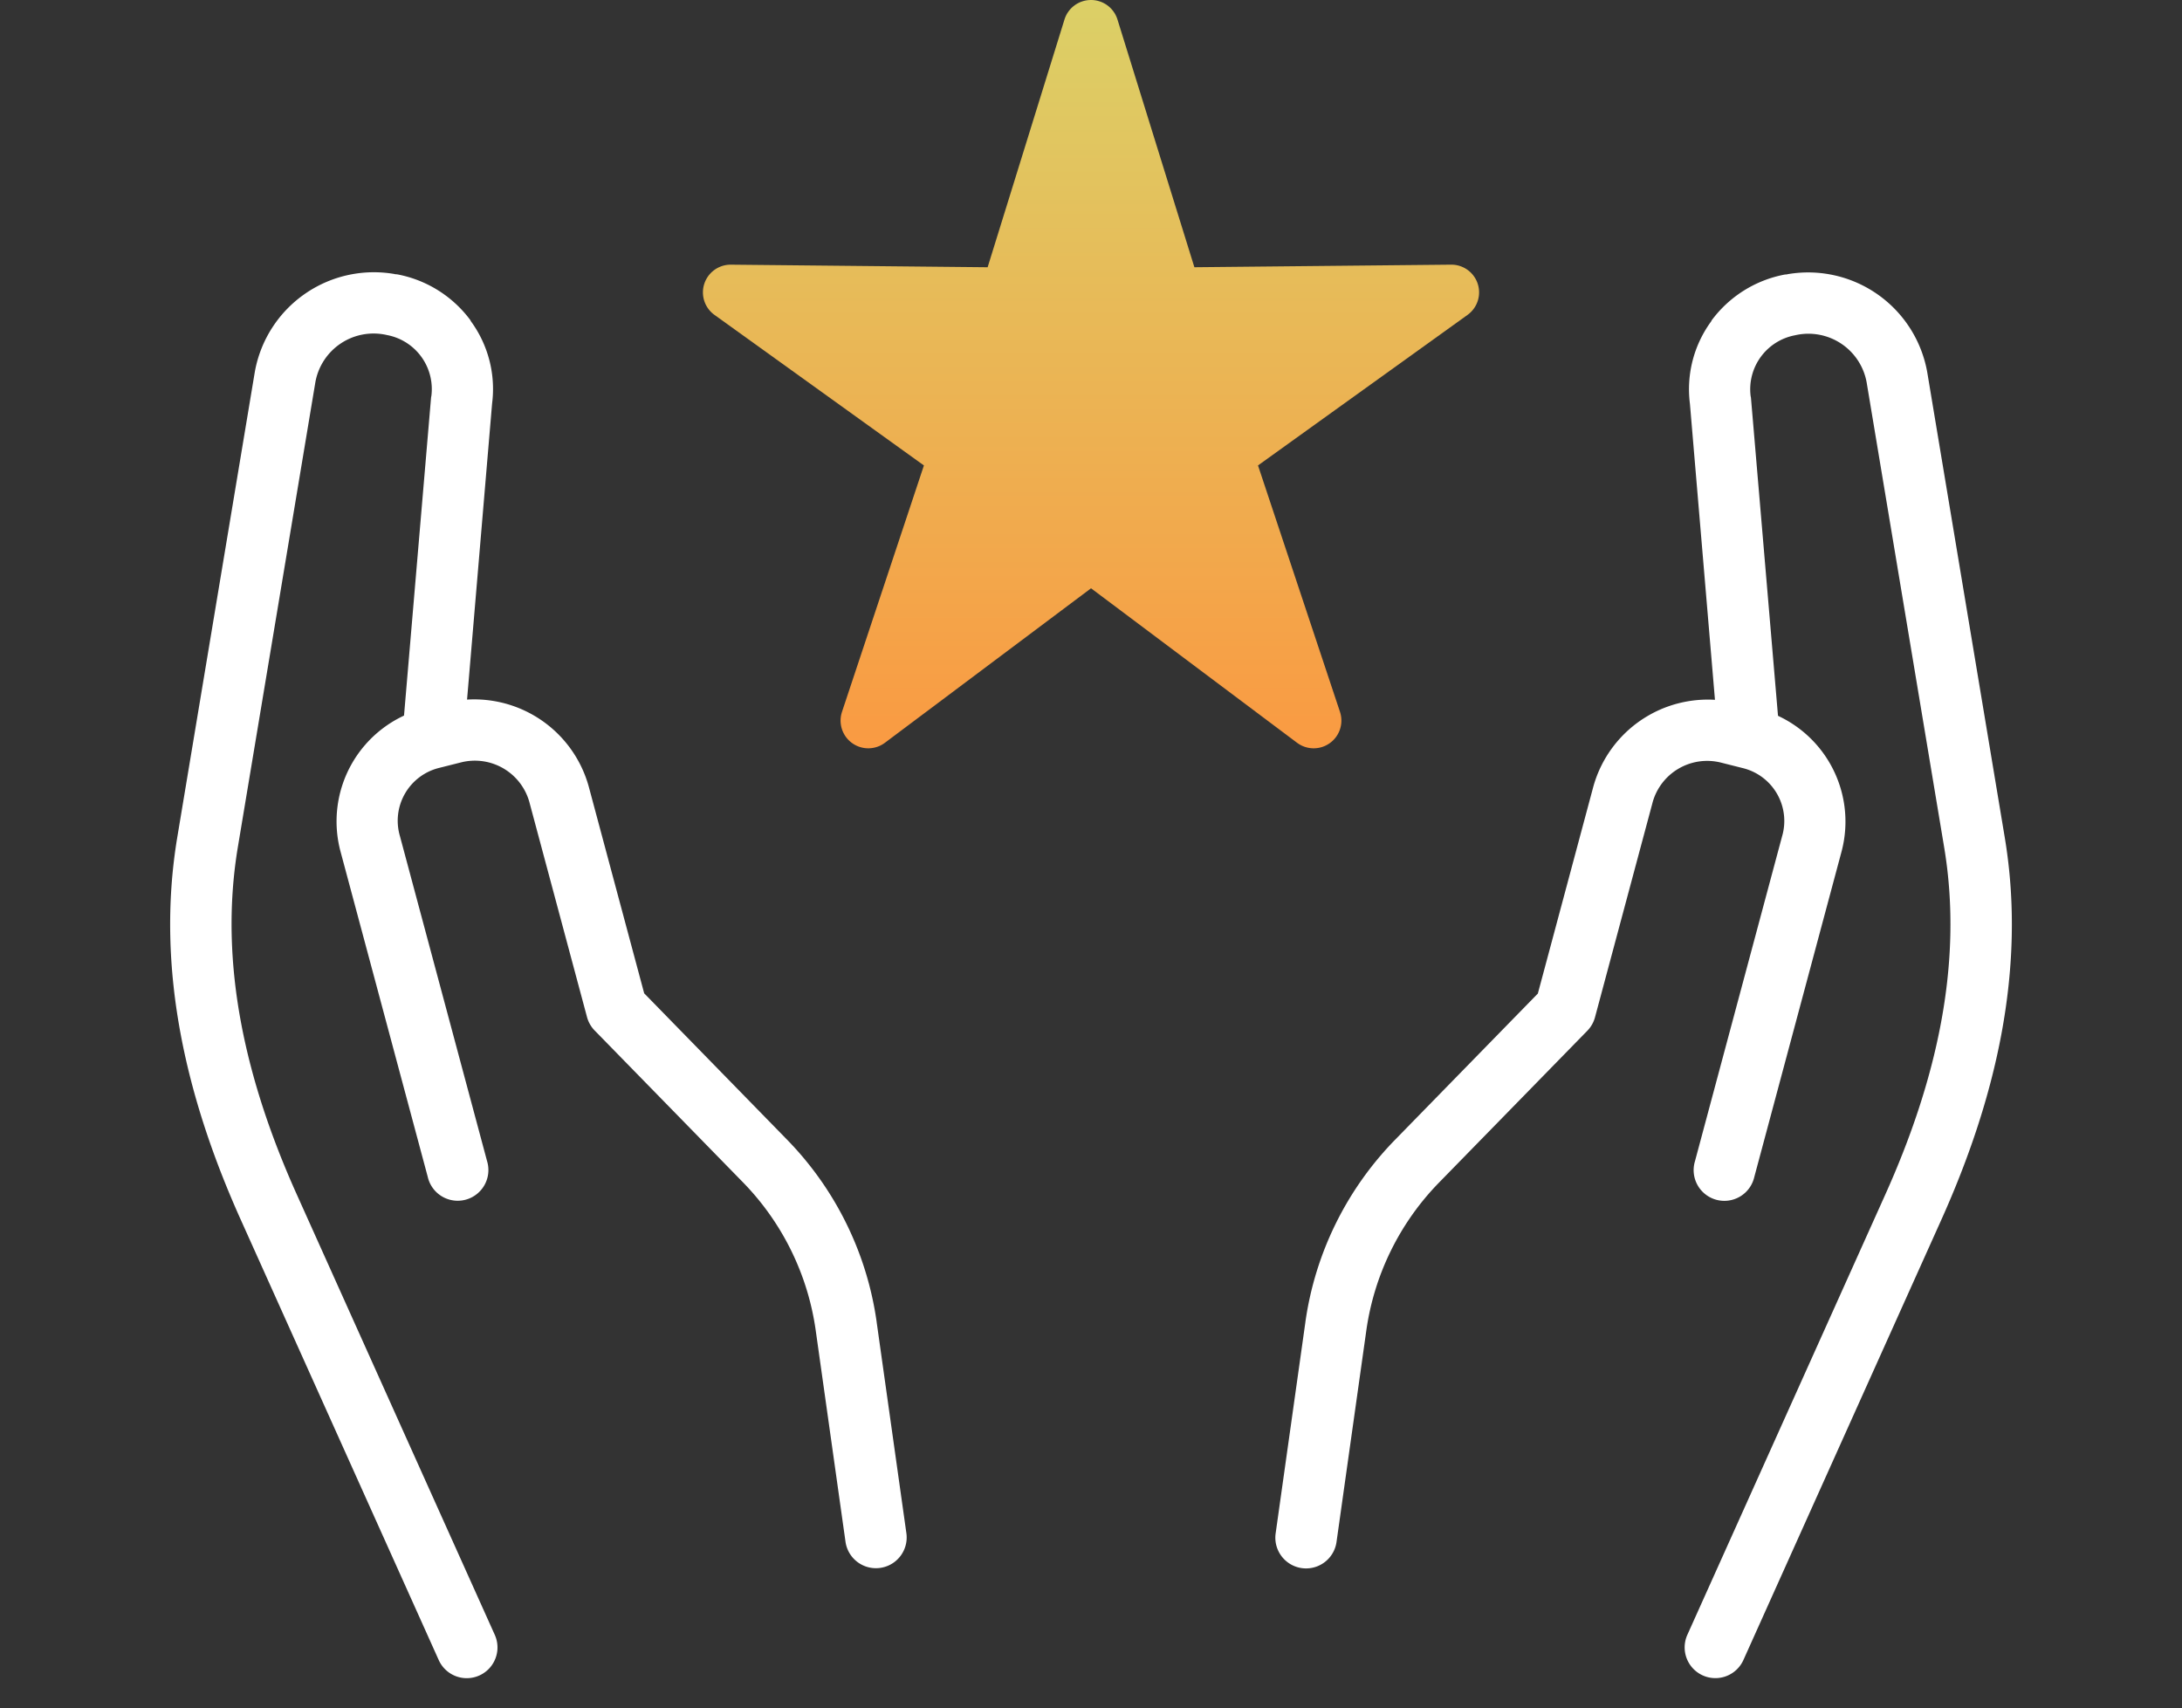 <svg xmlns="http://www.w3.org/2000/svg" xmlns:xlink="http://www.w3.org/1999/xlink" width="232.147" height="181.73" viewBox="0 0 232.147 181.73"><rect x="0" y="0" width="232.147" height="181.73" fill="#333333" stroke="none"/><defs><linearGradient id="a" x1="0.5" x2="0.5" y2="1" gradientUnits="objectBoundingBox"><stop offset="0" stop-color="#dbd067"/><stop offset="1" stop-color="#fa9a42"/></linearGradient></defs><g transform="translate(0.468 -270.752)"><g transform="matrix(0.259, -0.966, 0.966, 0.259, 131.581, 435.916)"><path d="M25.4.261,2.874,3.024a3.27,3.27,0,0,0,.789,6.492L26.205,6.753a28.169,28.169,0,0,1,17.212,3.374L63.136,21.2a3.263,3.263,0,0,0,1.6.416H88.223a6.022,6.022,0,0,1,6.145,5.907l.038,2.5a5.791,5.791,0,0,1-5.916,5.831H52.7a3.267,3.267,0,1,0,0,6.53H88.491a12.413,12.413,0,0,0,12.442-12.438l-.025-2.507A12.645,12.645,0,0,0,88.224,15.09H65.592L46.611,4.435A34.7,34.7,0,0,0,25.4.259Z" transform="translate(0 0)" fill="#fff" fill-rule="evenodd"/><path d="M139.491.85a12.206,12.206,0,0,0-9.109.064L97.535,12.767a3.27,3.27,0,0,0,2.226,6.149L132.7,7.012c.043-.02.085-.043.127-.065a5.848,5.848,0,0,1,7.531,2.966h.013c.008.022.017.045.025.066a6.293,6.293,0,0,1-2.939,8.5L91.81,39.257C80.276,44.509,67.4,44.862,54.485,42.77L3.789,34.56a3.269,3.269,0,0,0-1.043,6.454l50.7,8.21c13.708,2.22,27.969,1.942,41.065-4.021l45.658-20.777a12.869,12.869,0,0,0,6.094-17.312l.127.293a3.362,3.362,0,0,0-.14-.358A12.585,12.585,0,0,0,139.491.824Z" transform="translate(0.001 13.554)" fill="#fff" fill-rule="evenodd"/></g><g transform="matrix(-0.259, -0.966, 0.966, -0.259, 37.754, 452.483)"><path d="M25.4,42.123,2.874,39.36a3.27,3.27,0,0,1,.789-6.492l22.543,2.763a28.169,28.169,0,0,0,17.212-3.374L63.136,21.183a3.263,3.263,0,0,1,1.6-.416H88.223a6.022,6.022,0,0,0,6.145-5.907l.038-2.5a5.791,5.791,0,0,0-5.916-5.831H52.7A3.267,3.267,0,1,1,52.7,0H88.491a12.413,12.413,0,0,1,12.442,12.438l-.025,2.507A12.645,12.645,0,0,1,88.224,27.295H65.592L46.611,37.949A34.7,34.7,0,0,1,25.4,42.126Z" transform="translate(0 21.672)" fill="#fff" fill-rule="evenodd"/><path d="M139.491,49.652a12.206,12.206,0,0,1-9.109-.064L97.535,37.735a3.27,3.27,0,0,1,2.226-6.149L132.7,43.49c.043.02.085.043.127.065a5.848,5.848,0,0,0,7.531-2.966h.013c.008-.022.017-.045.025-.066a6.293,6.293,0,0,0-2.939-8.5L91.81,11.245C80.276,5.993,67.4,5.64,54.485,7.732l-50.7,8.211A3.269,3.269,0,0,1,2.746,9.488l50.7-8.21C67.15-.943,81.411-.664,94.507,5.3l45.658,20.777a12.869,12.869,0,0,1,6.094,17.312l.127-.293a3.362,3.362,0,0,1-.14.358,12.585,12.585,0,0,1-6.755,6.224Z" transform="translate(0.001 0)" fill="#fff" fill-rule="evenodd"/></g><path d="M43.76,270.754a2.949,2.949,0,0,0-2.729,2.073l-8.176,26.359-27.3-.274a2.949,2.949,0,0,0-1.762,5.343l22.283,16.019-8.717,26.221a2.949,2.949,0,0,0,4.572,3.282l21.926-16.433,21.914,16.433a2.949,2.949,0,0,0,4.572-3.282L61.62,320.273l22.294-16.019a2.949,2.949,0,0,0-1.762-5.343l-27.3.274-8.188-26.371a2.95,2.95,0,0,0-2.9-2.061Z" transform="translate(71.753 0)" fill="url(#a)"/></g></svg>